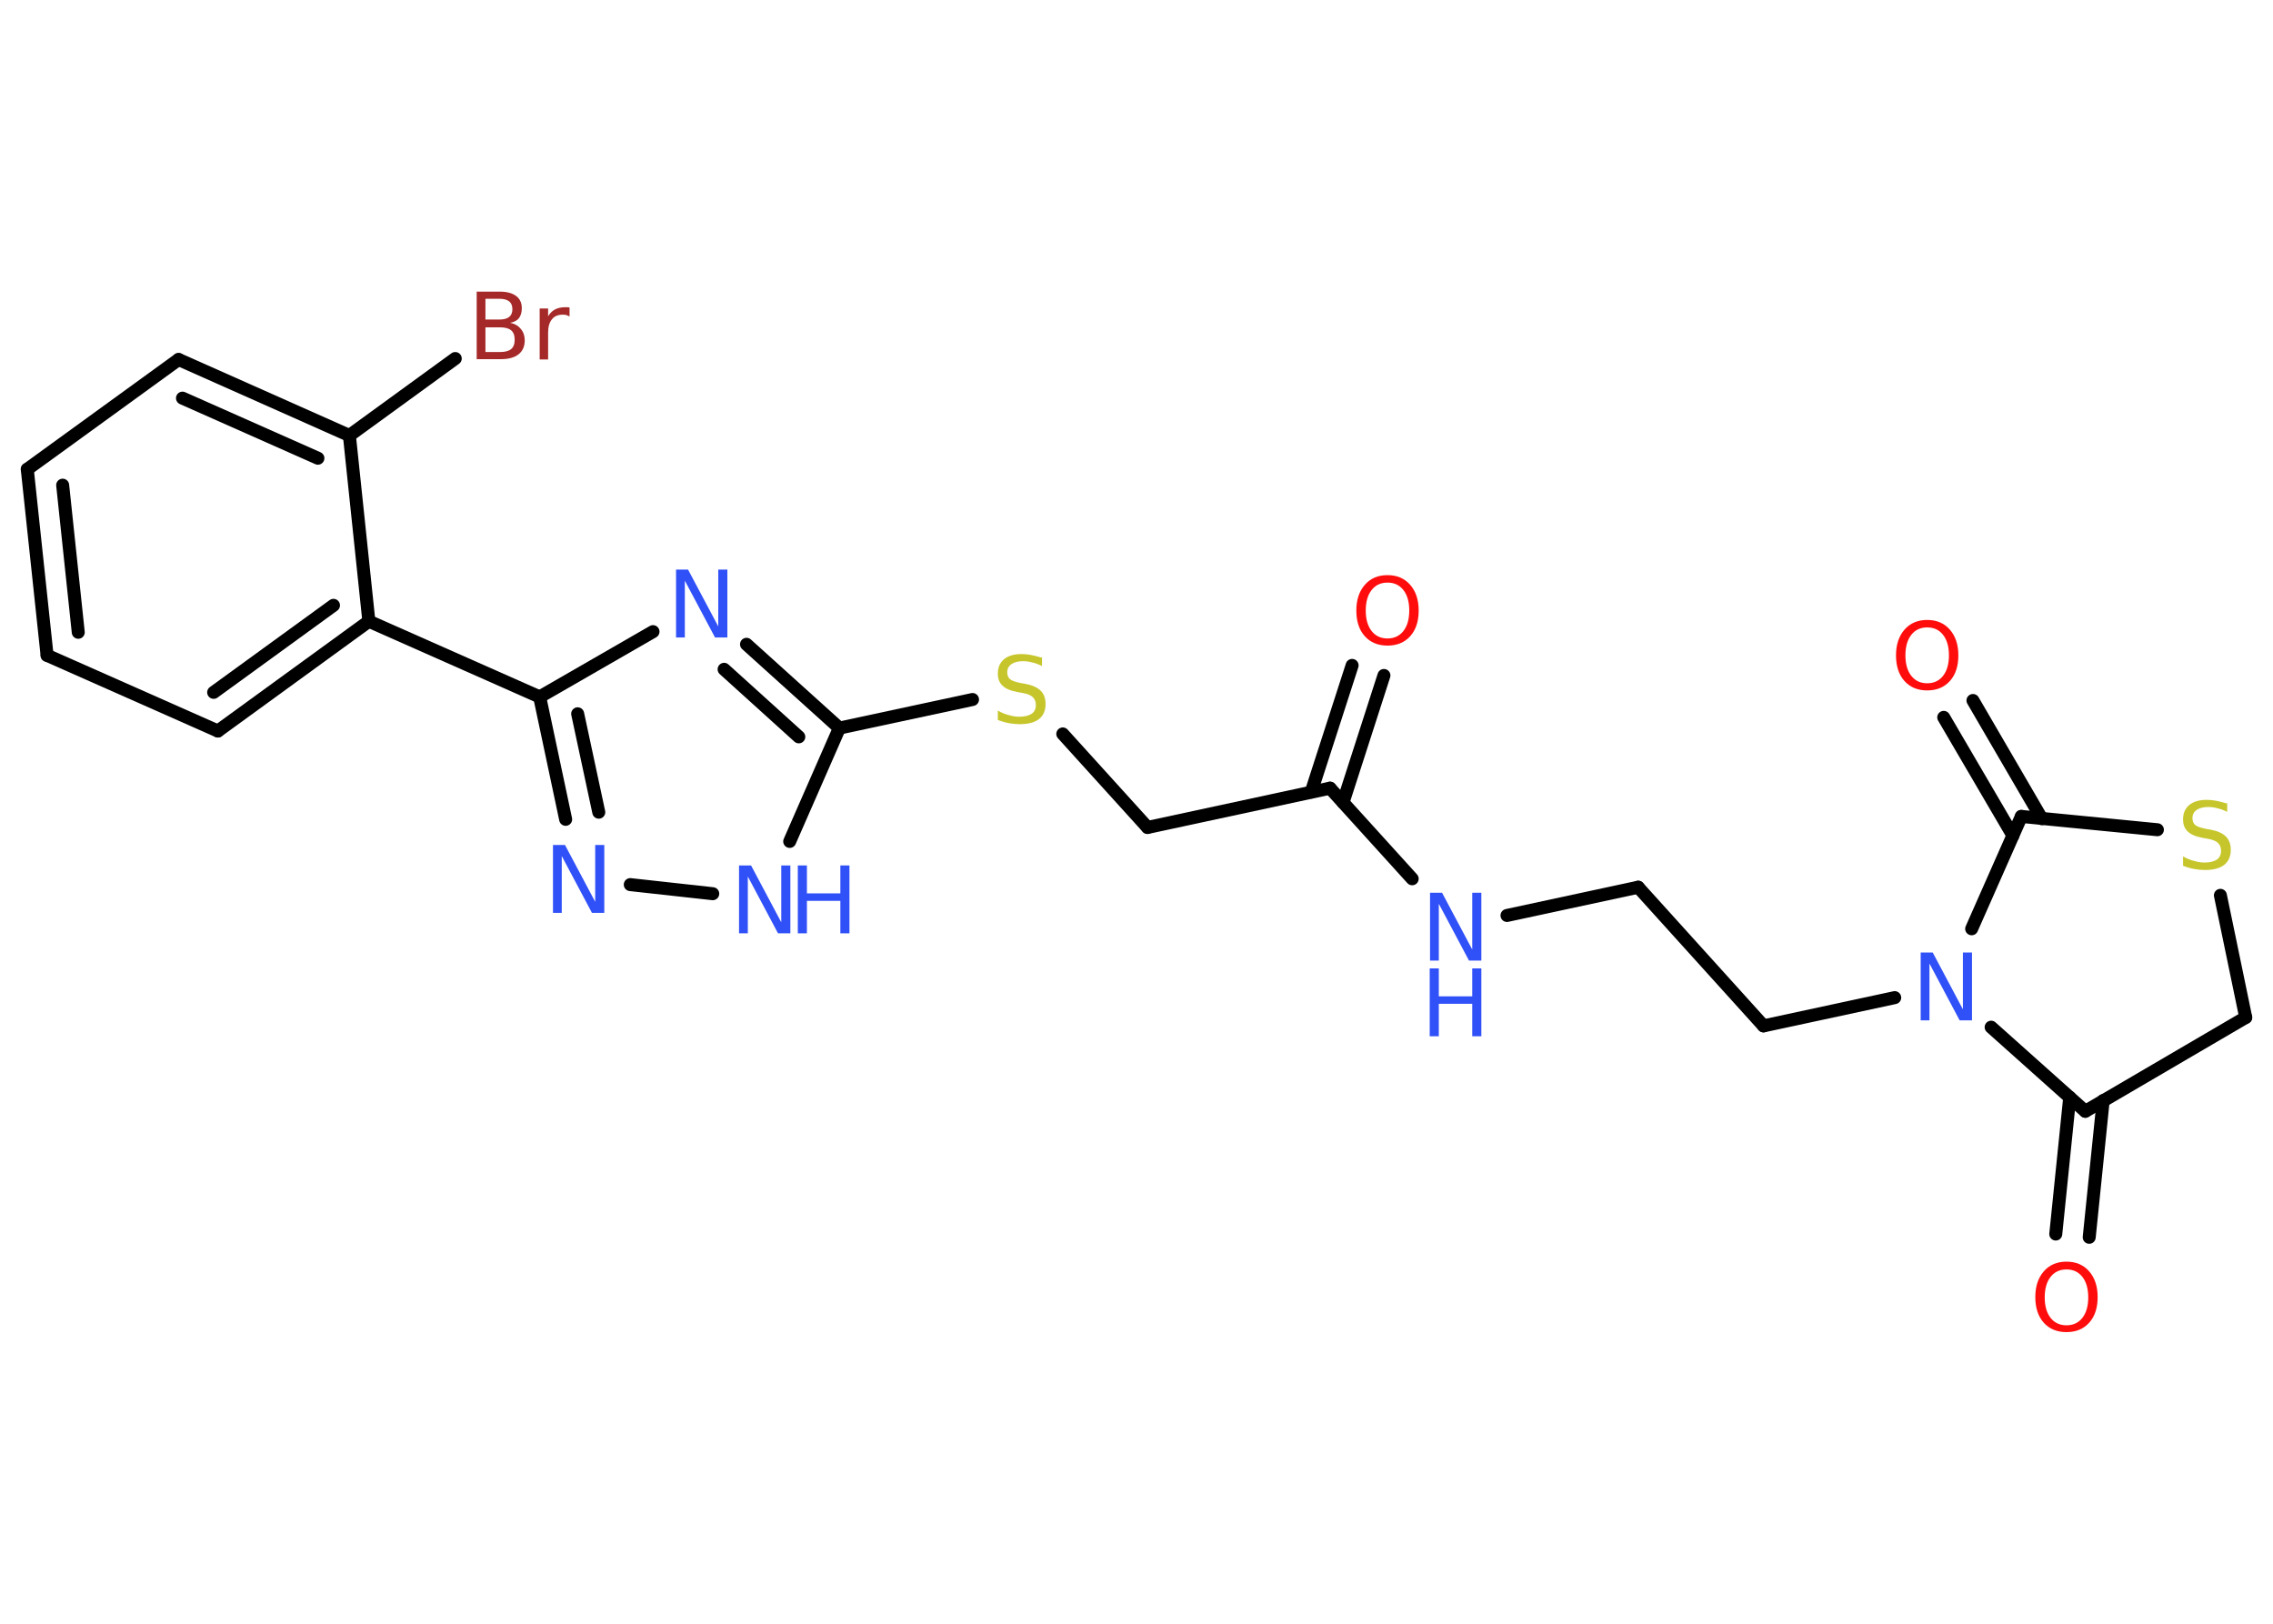 <?xml version='1.0' encoding='UTF-8'?>
<!DOCTYPE svg PUBLIC "-//W3C//DTD SVG 1.1//EN" "http://www.w3.org/Graphics/SVG/1.1/DTD/svg11.dtd">
<svg version='1.2' xmlns='http://www.w3.org/2000/svg' xmlns:xlink='http://www.w3.org/1999/xlink' width='70.0mm' height='50.0mm' viewBox='0 0 70.0 50.0'>
  <desc>Generated by the Chemistry Development Kit (http://github.com/cdk)</desc>
  <g stroke-linecap='round' stroke-linejoin='round' stroke='#000000' stroke-width='.4' fill='#3050F8'>
    <rect x='.0' y='.0' width='70.0' height='50.0' fill='#FFFFFF' stroke='none'/>
    <g id='mol1' class='mol'>
      <g id='mol1bnd1' class='bond'>
        <line x1='42.62' y1='20.8' x2='41.36' y2='24.71'/>
        <line x1='41.64' y1='20.49' x2='40.38' y2='24.39'/>
      </g>
      <line id='mol1bnd2' class='bond' x1='40.96' y1='24.27' x2='35.34' y2='25.48'/>
      <line id='mol1bnd3' class='bond' x1='35.34' y1='25.48' x2='32.73' y2='22.6'/>
      <line id='mol1bnd4' class='bond' x1='29.95' y1='21.54' x2='25.85' y2='22.42'/>
      <g id='mol1bnd5' class='bond'>
        <line x1='25.85' y1='22.42' x2='22.99' y2='19.84'/>
        <line x1='24.6' y1='22.69' x2='22.3' y2='20.61'/>
      </g>
      <line id='mol1bnd6' class='bond' x1='20.11' y1='19.45' x2='16.62' y2='21.46'/>
      <line id='mol1bnd7' class='bond' x1='16.62' y1='21.46' x2='11.36' y2='19.13'/>
      <g id='mol1bnd8' class='bond'>
        <line x1='6.71' y1='22.51' x2='11.36' y2='19.13'/>
        <line x1='6.58' y1='21.32' x2='10.27' y2='18.64'/>
      </g>
      <line id='mol1bnd9' class='bond' x1='6.71' y1='22.51' x2='1.45' y2='20.18'/>
      <g id='mol1bnd10' class='bond'>
        <line x1='.84' y1='14.45' x2='1.45' y2='20.18'/>
        <line x1='1.93' y1='14.94' x2='2.41' y2='19.47'/>
      </g>
      <line id='mol1bnd11' class='bond' x1='.84' y1='14.45' x2='5.5' y2='11.07'/>
      <g id='mol1bnd12' class='bond'>
        <line x1='10.76' y1='13.41' x2='5.5' y2='11.07'/>
        <line x1='9.79' y1='14.11' x2='5.62' y2='12.26'/>
      </g>
      <line id='mol1bnd13' class='bond' x1='11.36' y1='19.13' x2='10.76' y2='13.41'/>
      <line id='mol1bnd14' class='bond' x1='10.76' y1='13.41' x2='14.02' y2='11.04'/>
      <g id='mol1bnd15' class='bond'>
        <line x1='16.62' y1='21.46' x2='17.42' y2='25.23'/>
        <line x1='17.79' y1='21.98' x2='18.44' y2='25.01'/>
      </g>
      <line id='mol1bnd16' class='bond' x1='19.41' y1='27.24' x2='21.95' y2='27.52'/>
      <line id='mol1bnd17' class='bond' x1='25.85' y1='22.42' x2='24.32' y2='25.91'/>
      <line id='mol1bnd18' class='bond' x1='40.96' y1='24.27' x2='43.49' y2='27.06'/>
      <line id='mol1bnd19' class='bond' x1='46.41' y1='28.19' x2='50.45' y2='27.32'/>
      <line id='mol1bnd20' class='bond' x1='50.45' y1='27.32' x2='54.31' y2='31.59'/>
      <line id='mol1bnd21' class='bond' x1='54.31' y1='31.59' x2='58.35' y2='30.72'/>
      <line id='mol1bnd22' class='bond' x1='61.32' y1='31.63' x2='64.22' y2='34.22'/>
      <g id='mol1bnd23' class='bond'>
        <line x1='64.77' y1='33.89' x2='64.34' y2='38.1'/>
        <line x1='63.74' y1='33.79' x2='63.31' y2='38.0'/>
      </g>
      <line id='mol1bnd24' class='bond' x1='64.22' y1='34.22' x2='69.16' y2='31.33'/>
      <line id='mol1bnd25' class='bond' x1='69.16' y1='31.33' x2='68.38' y2='27.57'/>
      <line id='mol1bnd26' class='bond' x1='66.44' y1='25.55' x2='62.25' y2='25.14'/>
      <line id='mol1bnd27' class='bond' x1='60.72' y1='28.6' x2='62.25' y2='25.14'/>
      <g id='mol1bnd28' class='bond'>
        <line x1='61.99' y1='25.73' x2='59.86' y2='22.09'/>
        <line x1='62.88' y1='25.21' x2='60.76' y2='21.57'/>
      </g>
      <path id='mol1atm1' class='atom' d='M42.73 17.94q-.31 .0 -.49 .23q-.18 .23 -.18 .63q.0 .4 .18 .63q.18 .23 .49 .23q.31 .0 .49 -.23q.18 -.23 .18 -.63q.0 -.4 -.18 -.63q-.18 -.23 -.49 -.23zM42.73 17.71q.44 .0 .7 .3q.26 .3 .26 .79q.0 .5 -.26 .79q-.26 .29 -.7 .29q-.44 .0 -.7 -.29q-.26 -.29 -.26 -.79q.0 -.49 .26 -.79q.26 -.3 .7 -.3z' stroke='none' fill='#FF0D0D'/>
      <path id='mol1atm4' class='atom' d='M32.09 20.23v.28q-.16 -.08 -.3 -.11q-.14 -.04 -.28 -.04q-.23 .0 -.36 .09q-.13 .09 -.13 .25q.0 .14 .08 .21q.08 .07 .32 .12l.17 .03q.31 .06 .46 .21q.15 .15 .15 .41q.0 .3 -.2 .46q-.2 .16 -.6 .16q-.15 .0 -.32 -.03q-.17 -.03 -.35 -.1v-.29q.17 .1 .34 .14q.17 .05 .32 .05q.24 .0 .38 -.09q.13 -.09 .13 -.27q.0 -.15 -.09 -.24q-.09 -.09 -.31 -.13l-.17 -.03q-.32 -.06 -.46 -.2q-.14 -.13 -.14 -.37q.0 -.28 .19 -.44q.19 -.16 .54 -.16q.14 .0 .3 .03q.15 .03 .31 .08z' stroke='none' fill='#C6C62C'/>
      <path id='mol1atm6' class='atom' d='M20.81 17.54h.38l.93 1.75v-1.75h.28v2.09h-.38l-.93 -1.75v1.75h-.27v-2.09z' stroke='none'/>
      <path id='mol1atm14' class='atom' d='M14.95 10.07v.77h.45q.23 .0 .34 -.09q.11 -.09 .11 -.29q.0 -.2 -.11 -.29q-.11 -.09 -.34 -.09h-.45zM14.95 9.21v.63h.42q.21 .0 .31 -.08q.1 -.08 .1 -.24q.0 -.16 -.1 -.24q-.1 -.08 -.31 -.08h-.42zM14.67 8.98h.72q.32 .0 .5 .13q.18 .13 .18 .38q.0 .19 -.09 .31q-.09 .11 -.27 .14q.21 .04 .33 .19q.12 .14 .12 .35q.0 .28 -.19 .43q-.19 .15 -.54 .15h-.75v-2.09zM17.53 9.74q-.04 -.02 -.09 -.04q-.05 -.01 -.11 -.01q-.22 .0 -.33 .14q-.12 .14 -.12 .41v.83h-.26v-1.57h.26v.24q.08 -.14 .21 -.21q.13 -.07 .32 -.07q.03 .0 .06 .0q.03 .0 .07 .01v.27z' stroke='none' fill='#A62929'/>
      <path id='mol1atm15' class='atom' d='M17.02 26.02h.38l.93 1.75v-1.75h.28v2.09h-.38l-.93 -1.75v1.75h-.27v-2.09z' stroke='none'/>
      <g id='mol1atm16' class='atom'>
        <path d='M22.75 26.65h.38l.93 1.75v-1.75h.28v2.09h-.38l-.93 -1.75v1.75h-.27v-2.09z' stroke='none'/>
        <path d='M24.57 26.65h.28v.86h1.03v-.86h.28v2.09h-.28v-1.0h-1.03v1.0h-.28v-2.09z' stroke='none'/>
      </g>
      <g id='mol1atm17' class='atom'>
        <path d='M44.03 27.49h.38l.93 1.75v-1.75h.28v2.09h-.38l-.93 -1.75v1.75h-.27v-2.09z' stroke='none'/>
        <path d='M44.03 29.82h.28v.86h1.03v-.86h.28v2.09h-.28v-1.0h-1.03v1.0h-.28v-2.09z' stroke='none'/>
      </g>
      <path id='mol1atm20' class='atom' d='M59.14 29.33h.38l.93 1.75v-1.75h.28v2.09h-.38l-.93 -1.75v1.75h-.27v-2.09z' stroke='none'/>
      <path id='mol1atm22' class='atom' d='M63.64 39.09q-.31 .0 -.49 .23q-.18 .23 -.18 .63q.0 .4 .18 .63q.18 .23 .49 .23q.31 .0 .49 -.23q.18 -.23 .18 -.63q.0 -.4 -.18 -.63q-.18 -.23 -.49 -.23zM63.64 38.85q.44 .0 .7 .3q.26 .3 .26 .79q.0 .5 -.26 .79q-.26 .29 -.7 .29q-.44 .0 -.7 -.29q-.26 -.29 -.26 -.79q.0 -.49 .26 -.79q.26 -.3 .7 -.3z' stroke='none' fill='#FF0D0D'/>
      <path id='mol1atm24' class='atom' d='M68.59 24.72v.28q-.16 -.08 -.3 -.11q-.14 -.04 -.28 -.04q-.23 .0 -.36 .09q-.13 .09 -.13 .25q.0 .14 .08 .21q.08 .07 .32 .12l.17 .03q.31 .06 .46 .21q.15 .15 .15 .41q.0 .3 -.2 .46q-.2 .16 -.6 .16q-.15 .0 -.32 -.03q-.17 -.03 -.35 -.1v-.29q.17 .1 .34 .14q.17 .05 .32 .05q.24 .0 .38 -.09q.13 -.09 .13 -.27q.0 -.15 -.09 -.24q-.09 -.09 -.31 -.13l-.17 -.03q-.32 -.06 -.46 -.2q-.14 -.13 -.14 -.37q.0 -.28 .19 -.44q.19 -.16 .54 -.16q.14 .0 .3 .03q.15 .03 .31 .08z' stroke='none' fill='#C6C62C'/>
      <path id='mol1atm26' class='atom' d='M59.35 19.32q-.31 .0 -.49 .23q-.18 .23 -.18 .63q.0 .4 .18 .63q.18 .23 .49 .23q.31 .0 .49 -.23q.18 -.23 .18 -.63q.0 -.4 -.18 -.63q-.18 -.23 -.49 -.23zM59.35 19.09q.44 .0 .7 .3q.26 .3 .26 .79q.0 .5 -.26 .79q-.26 .29 -.7 .29q-.44 .0 -.7 -.29q-.26 -.29 -.26 -.79q.0 -.49 .26 -.79q.26 -.3 .7 -.3z' stroke='none' fill='#FF0D0D'/>
    </g>
  </g>
</svg>
